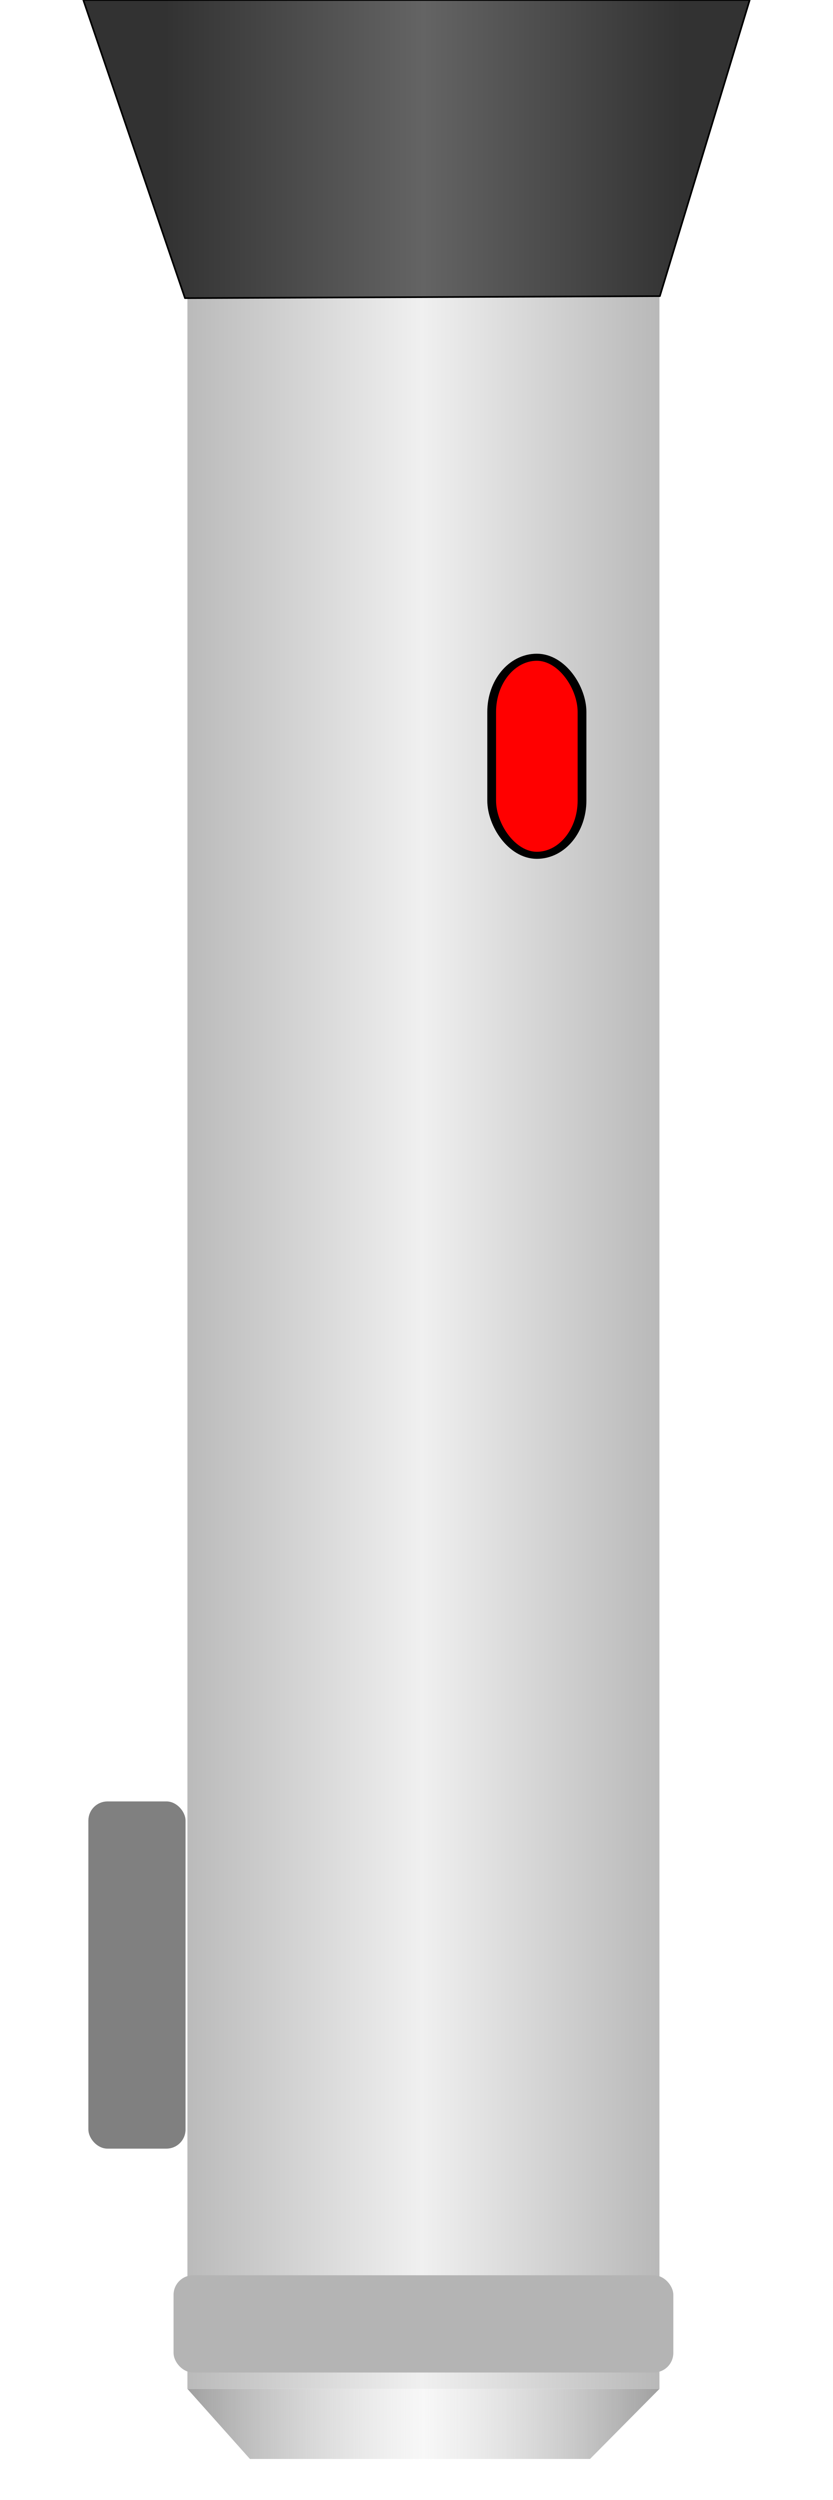<?xml version="1.0" encoding="UTF-8" standalone="no"?>
<!-- Created with Inkscape (http://www.inkscape.org/) -->

<svg
   xmlns:dc="http://purl.org/dc/elements/1.1/"
   xmlns:cc="http://creativecommons.org/ns#"
   xmlns:rdf="http://www.w3.org/1999/02/22-rdf-syntax-ns#"
   xmlns:svg="http://www.w3.org/2000/svg"
   xmlns="http://www.w3.org/2000/svg"
   xmlns:xlink="http://www.w3.org/1999/xlink"
   xmlns:sodipodi="http://sodipodi.sourceforge.net/DTD/sodipodi-0.dtd"
   xmlns:inkscape="http://www.inkscape.org/namespaces/inkscape"
   width="300"
   height="900"
   id="svg2"
   version="1.1"
   inkscape:version="0.48.0 r9654"
   sodipodi:docname="lightsaber_hilt_LukeSkywalker_off.svg"
   inkscape:export-filename="/Users/Timon/development/lightsaber/lightsaber/qml/lightsaber/lightsaber_hilt_DarthVader_off.png"
   inkscape:export-xdpi="103.23188"
   inkscape:export-ydpi="103.23188">
  <defs
     id="defs4">
    <linearGradient
       id="linearGradient3918">
      <stop
         style="stop-color:#000000;stop-opacity:1;"
         offset="0"
         id="stop3920" />
      <stop
         id="stop3926"
         offset="0.5"
         style="stop-color:#323232;stop-opacity:1;" />
      <stop
         style="stop-color:#000000;stop-opacity:1;"
         offset="1"
         id="stop3922" />
    </linearGradient>
    <linearGradient
       id="linearGradient3839">
      <stop
         style="stop-color:#323232;stop-opacity:1;"
         offset="0"
         id="stop3841" />
      <stop
         id="stop3847"
         offset="0.5"
         style="stop-color:#646464;stop-opacity:1;" />
      <stop
         style="stop-color:#323232;stop-opacity:1;"
         offset="1"
         id="stop3843" />
    </linearGradient>
    <linearGradient
       id="linearGradient3827">
      <stop
         style="stop-color:#323232;stop-opacity:1;"
         offset="0"
         id="stop3829" />
      <stop
         id="stop3835"
         offset="0.5"
         style="stop-color:#646464;stop-opacity:1;" />
      <stop
         style="stop-color:#323232;stop-opacity:1;"
         offset="1"
         id="stop3831" />
    </linearGradient>
    <linearGradient
       id="linearGradient3813">
      <stop
         style="stop-color:#a0a0a0;stop-opacity:1"
         offset="0"
         id="stop3815" />
      <stop
         id="stop3821"
         offset="0.5"
         style="stop-color:#f0f0f0;stop-opacity:0.498;" />
      <stop
         style="stop-color:#a0a0a0;stop-opacity:1"
         offset="1"
         id="stop3817" />
    </linearGradient>
    <linearGradient
       id="linearGradient3801">
      <stop
         id="stop3805"
         offset="0"
         style="stop-color:#a0a0a0;stop-opacity:1" />
      <stop
         id="stop3807"
         offset="0.505"
         style="stop-color:#f0f0f0;stop-opacity:1" />
      <stop
         style="stop-color:#a0a0a0;stop-opacity:1"
         offset="1"
         id="stop3809" />
    </linearGradient>
    <linearGradient
       id="linearGradient3787">
      <stop
         id="stop3789"
         offset="0"
         style="stop-color:#a0a0a0;stop-opacity:1" />
      <stop
         style="stop-color:#a0a0a0;stop-opacity:0.749;"
         offset="0.25"
         id="stop3799" />
      <stop
         style="stop-color:#a0a0a0;stop-opacity:0.498;"
         offset="0.5"
         id="stop3797" />
      <stop
         id="stop3791"
         offset="1"
         style="stop-color:#a0a0a0;stop-opacity:0;" />
    </linearGradient>
    <linearGradient
       inkscape:collect="always"
       xlink:href="#linearGradient3801"
       id="linearGradient3795"
       gradientUnits="userSpaceOnUse"
       x1="23.596"
       y1="472.753"
       x2="267.978"
       y2="472.753"
       gradientTransform="matrix(1.018,0,0,0.996,2.305,160.03)" />
    <linearGradient
       inkscape:collect="always"
       xlink:href="#linearGradient3813"
       id="linearGradient3819"
       x1="67.5"
       y1="872.612"
       x2="237.5"
       y2="872.612"
       gradientUnits="userSpaceOnUse" />
    <linearGradient
       inkscape:collect="always"
       xlink:href="#linearGradient3827"
       id="linearGradient3833"
       x1="59.5"
       y1="135"
       x2="245.5"
       y2="135"
       gradientUnits="userSpaceOnUse" />
    <linearGradient
       inkscape:collect="always"
       xlink:href="#linearGradient3839"
       id="linearGradient3845"
       x1="53.933"
       y1="444.944"
       x2="246.067"
       y2="444.944"
       gradientUnits="userSpaceOnUse"
       gradientTransform="matrix(0.937,0,0,0.805,11.974,264.396)" />
    <linearGradient
       inkscape:collect="always"
       xlink:href="#linearGradient3918"
       id="linearGradient3924"
       x1="127.5"
       y1="872.362"
       x2="177.5"
       y2="872.362"
       gradientUnits="userSpaceOnUse" />
    <filter
       inkscape:collect="always"
       id="filter4199"
       x="-0.213"
       width="1.427"
       y="-0.078"
       height="1.157">
      <feGaussianBlur
         inkscape:collect="always"
         stdDeviation="3.667"
         id="feGaussianBlur4201" />
    </filter>
  </defs>
  <sodipodi:namedview
     id="base"
     pagecolor="#ffffff"
     bordercolor="#666666"
     borderopacity="1.0"
     inkscape:pageopacity="0.0"
     inkscape:pageshadow="2"
     inkscape:zoom="0.59333333"
     inkscape:cx="150"
     inkscape:cy="517.41573"
     inkscape:document-units="px"
     inkscape:current-layer="layer1"
     showgrid="false"
     inkscape:window-width="1280"
     inkscape:window-height="752"
     inkscape:window-x="0"
     inkscape:window-y="0"
     inkscape:window-maximized="1"
     inkscape:snap-bbox="true" />
  <g
     inkscape:label="Ebene 1"
     inkscape:groupmode="layer"
     id="layer1"
     transform="translate(0,-152.362)">
    <rect
       style="fill:url(#linearGradient3795);fill-opacity:1;stroke:none"
       id="rect2995"
       width="170"
       height="760"
       x="67.5"
       y="252.362"
       rx="0"
       ry="0"
       inkscape:export-xdpi="103"
       inkscape:export-ydpi="103"
       inkscape:export-filename="/Users/Timon/development/lightsaber/lightsaber/qml/lightsaber/lightsaber_hilt_DarthVader_on.png" />
    <path
       style="fill:url(#linearGradient3819);stroke:none;stroke-width:1px;stroke-linecap:butt;stroke-linejoin:miter;stroke-opacity:1;fill-opacity:1"
       d="m 67.5,860 22.5,25.223 122.5,0 L 237.5,860 z"
       id="path3811"
       inkscape:connector-curvature="0"
       transform="translate(0,152.362)"
       sodipodi:nodetypes="ccccc" />
    <path
       style="fill:url(#linearGradient3833);fill-opacity:1;stroke:#000000;stroke-width:0.6;stroke-linecap:round;stroke-linejoin:round;stroke-miterlimit:4;stroke-opacity:1;stroke-dasharray:none"
       d="M 30,0 270,0 237.646,106.606 66.618,107.329 z"
       id="path3825"
       inkscape:connector-curvature="0"
       transform="translate(0,152.362)"
       sodipodi:nodetypes="ccccc"
       inkscape:export-xdpi="103"
       inkscape:export-ydpi="103" />
    <rect
       style="fill:#b4b4b4;fill-opacity:1;fill-rule:nonzero;stroke:none"
       id="rect3849"
       width="180"
       height="35"
       x="62.5"
       y="971.462"
       ry="7.04" />
    <rect
       style="fill:#ff0000;fill-opacity:1;fill-rule:nonzero;stroke:#000000;stroke-width:4;stroke-miterlimit:4;stroke-opacity:1;stroke-dasharray:none;filter:url(#filter4199)"
       id="rect3928"
       width="41.235"
       height="112.287"
       x="176.995"
       y="218.666"
       transform="matrix(0.789,0,0,0.635,37.426,250.118)"
       ry="31.019"
       rx="20.618" />
    <rect
       style="fill:#808080;fill-opacity:1;fill-rule:nonzero;stroke:none"
       id="rect4183"
       width="35"
       height="125"
       x="31.826"
       y="800.873"
       ry="6.881" />
  </g>
</svg>
